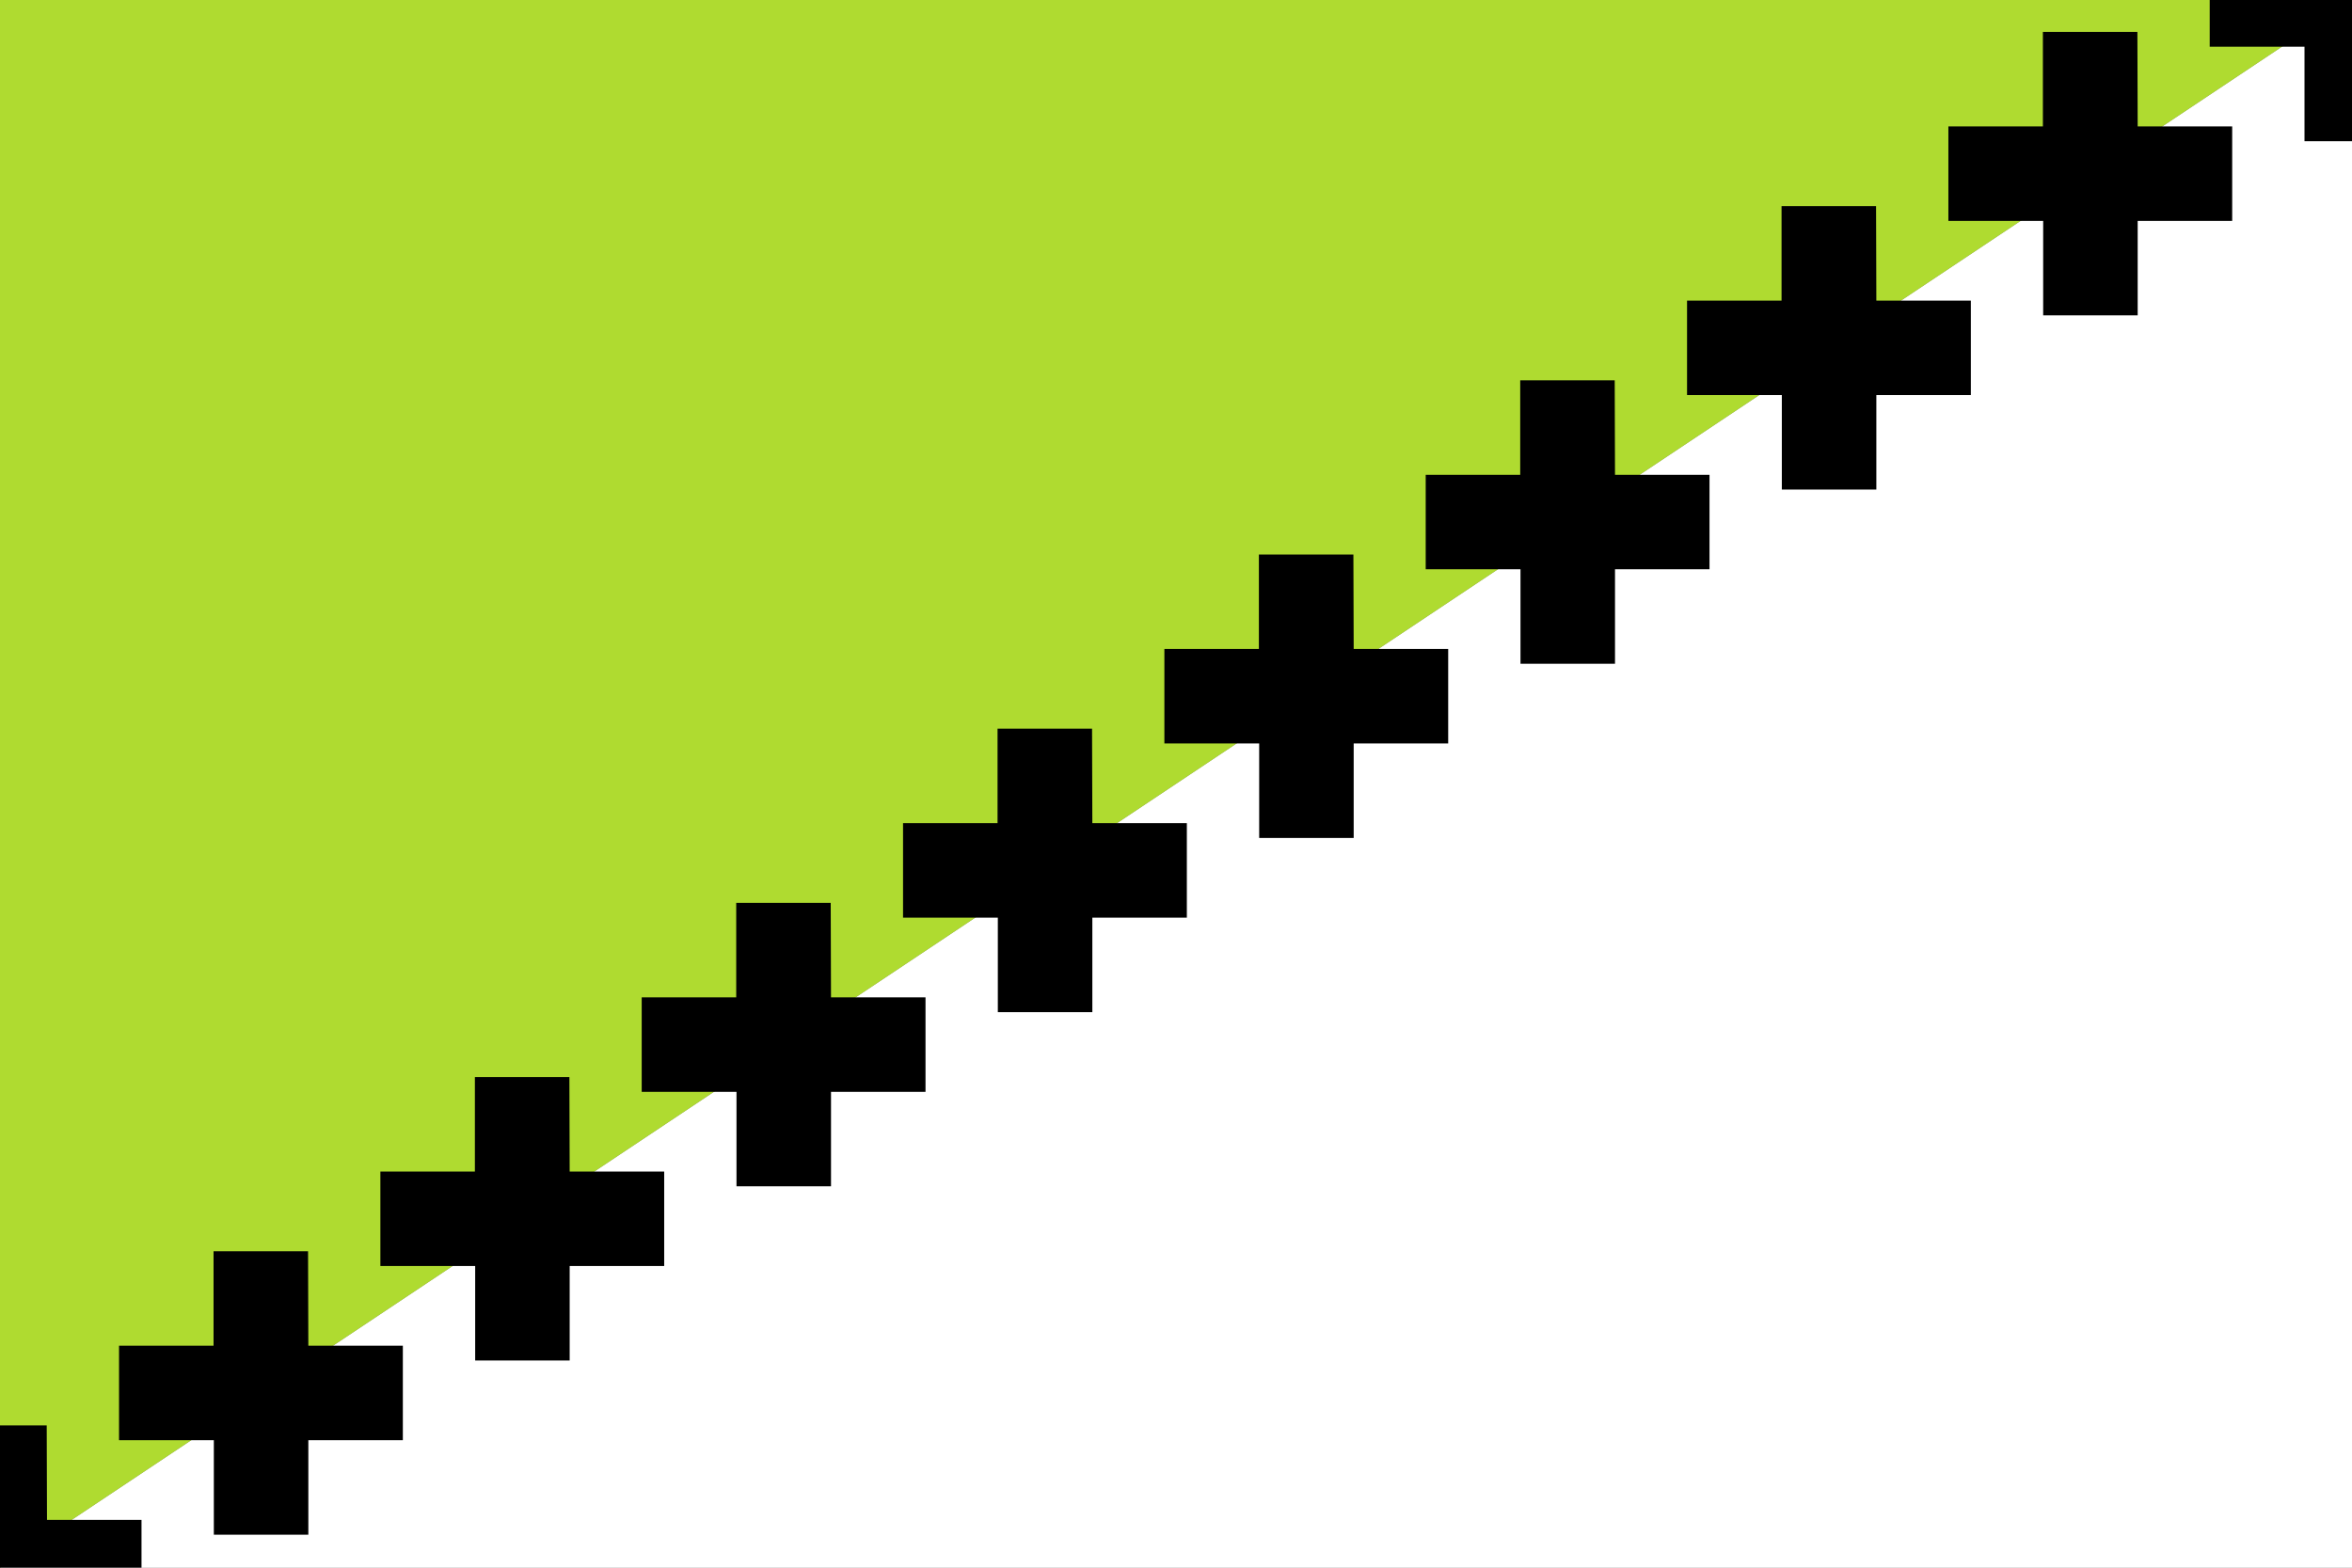 <?xml version="1.0" encoding="utf-8" ?>
<svg baseProfile="full" height="100px" version="1.1" width="150px" xmlns="http://www.w3.org/2000/svg" xmlns:ev="http://www.w3.org/2001/xml-events" xmlns:xlink="http://www.w3.org/1999/xlink"><rect width="100%" height="100%" fill="#808080" stroke="none"/><defs><clipPath id="mask0"><rect height="100" width="150" x="0" y="0" /></clipPath></defs><g clip-path="url(#mask0)"><path d="M0,100 L150,0 L150,100 z" fill="#ffffff" stroke="none" /><path d="M0,100 L150,0 L0,0 z" fill="#afdb30" stroke="none" /></g><g transform="translate(-9.075, 90.925) scale(0.181) rotate(0, 50.0, 50.0)"><path d="M 66.7,33.3 L 100.0,33.3 L 100.0,66.6 L 66.7,66.6 L 66.7,99.9 L 33.4,99.9 L 33.4,66.6 L 0.0,66.6 L 0.0,33.3 L 33.3,33.3 L 33.3,0.0 L 66.6,0.0 L 66.7,33.3" fill="#000000" stroke="none" stroke-width="3.0px" /></g><g transform="translate(7.592, 79.814) scale(0.181) rotate(0, 50.0, 50.0)"><path d="M 66.7,33.3 L 100.0,33.3 L 100.0,66.6 L 66.7,66.6 L 66.7,99.9 L 33.4,99.9 L 33.4,66.6 L 0.0,66.6 L 0.0,33.3 L 33.3,33.3 L 33.3,0.0 L 66.6,0.0 L 66.7,33.3" fill="#000000" stroke="none" stroke-width="3.0px" /></g><g transform="translate(24.259, 68.703) scale(0.181) rotate(0, 50.0, 50.0)"><path d="M 66.7,33.3 L 100.0,33.3 L 100.0,66.6 L 66.7,66.6 L 66.7,99.9 L 33.4,99.9 L 33.4,66.6 L 0.0,66.6 L 0.0,33.3 L 33.3,33.3 L 33.3,0.0 L 66.6,0.0 L 66.7,33.3" fill="#000000" stroke="none" stroke-width="3.0px" /></g><g transform="translate(40.925, 57.592) scale(0.181) rotate(0, 50.0, 50.0)"><path d="M 66.7,33.3 L 100.0,33.3 L 100.0,66.6 L 66.7,66.6 L 66.7,99.9 L 33.4,99.9 L 33.4,66.6 L 0.0,66.6 L 0.0,33.3 L 33.3,33.3 L 33.3,0.0 L 66.6,0.0 L 66.7,33.3" fill="#000000" stroke="none" stroke-width="3.0px" /></g><g transform="translate(57.592, 46.481) scale(0.181) rotate(0, 50.0, 50.0)"><path d="M 66.7,33.3 L 100.0,33.3 L 100.0,66.6 L 66.7,66.6 L 66.7,99.9 L 33.4,99.9 L 33.4,66.6 L 0.0,66.6 L 0.0,33.3 L 33.3,33.3 L 33.3,0.0 L 66.6,0.0 L 66.7,33.3" fill="#000000" stroke="none" stroke-width="3.0px" /></g><g transform="translate(74.259, 35.37) scale(0.181) rotate(0, 50.0, 50.0)"><path d="M 66.7,33.3 L 100.0,33.3 L 100.0,66.6 L 66.7,66.6 L 66.7,99.9 L 33.4,99.9 L 33.4,66.6 L 0.0,66.6 L 0.0,33.3 L 33.3,33.3 L 33.3,0.0 L 66.6,0.0 L 66.7,33.3" fill="#000000" stroke="none" stroke-width="3.0px" /></g><g transform="translate(90.925, 24.259) scale(0.181) rotate(0, 50.0, 50.0)"><path d="M 66.7,33.3 L 100.0,33.3 L 100.0,66.6 L 66.7,66.6 L 66.7,99.9 L 33.4,99.9 L 33.4,66.6 L 0.0,66.6 L 0.0,33.3 L 33.3,33.3 L 33.3,0.0 L 66.6,0.0 L 66.7,33.3" fill="#000000" stroke="none" stroke-width="3.0px" /></g><g transform="translate(107.592, 13.147) scale(0.181) rotate(0, 50.0, 50.0)"><path d="M 66.7,33.3 L 100.0,33.3 L 100.0,66.6 L 66.7,66.6 L 66.7,99.9 L 33.4,99.9 L 33.4,66.6 L 0.0,66.6 L 0.0,33.3 L 33.3,33.3 L 33.3,0.0 L 66.6,0.0 L 66.7,33.3" fill="#000000" stroke="none" stroke-width="3.0px" /></g><g transform="translate(124.259, 2.036) scale(0.181) rotate(0, 50.0, 50.0)"><path d="M 66.7,33.3 L 100.0,33.3 L 100.0,66.6 L 66.7,66.6 L 66.7,99.9 L 33.4,99.9 L 33.4,66.6 L 0.0,66.6 L 0.0,33.3 L 33.3,33.3 L 33.3,0.0 L 66.6,0.0 L 66.7,33.3" fill="#000000" stroke="none" stroke-width="3.0px" /></g><g transform="translate(140.925, -9.075) scale(0.181) rotate(0, 50.0, 50.0)"><path d="M 66.7,33.3 L 100.0,33.3 L 100.0,66.6 L 66.7,66.6 L 66.7,99.9 L 33.4,99.9 L 33.4,66.6 L 0.0,66.6 L 0.0,33.3 L 33.3,33.3 L 33.3,0.0 L 66.6,0.0 L 66.7,33.3" fill="#000000" stroke="none" stroke-width="3.0px" /></g></svg>